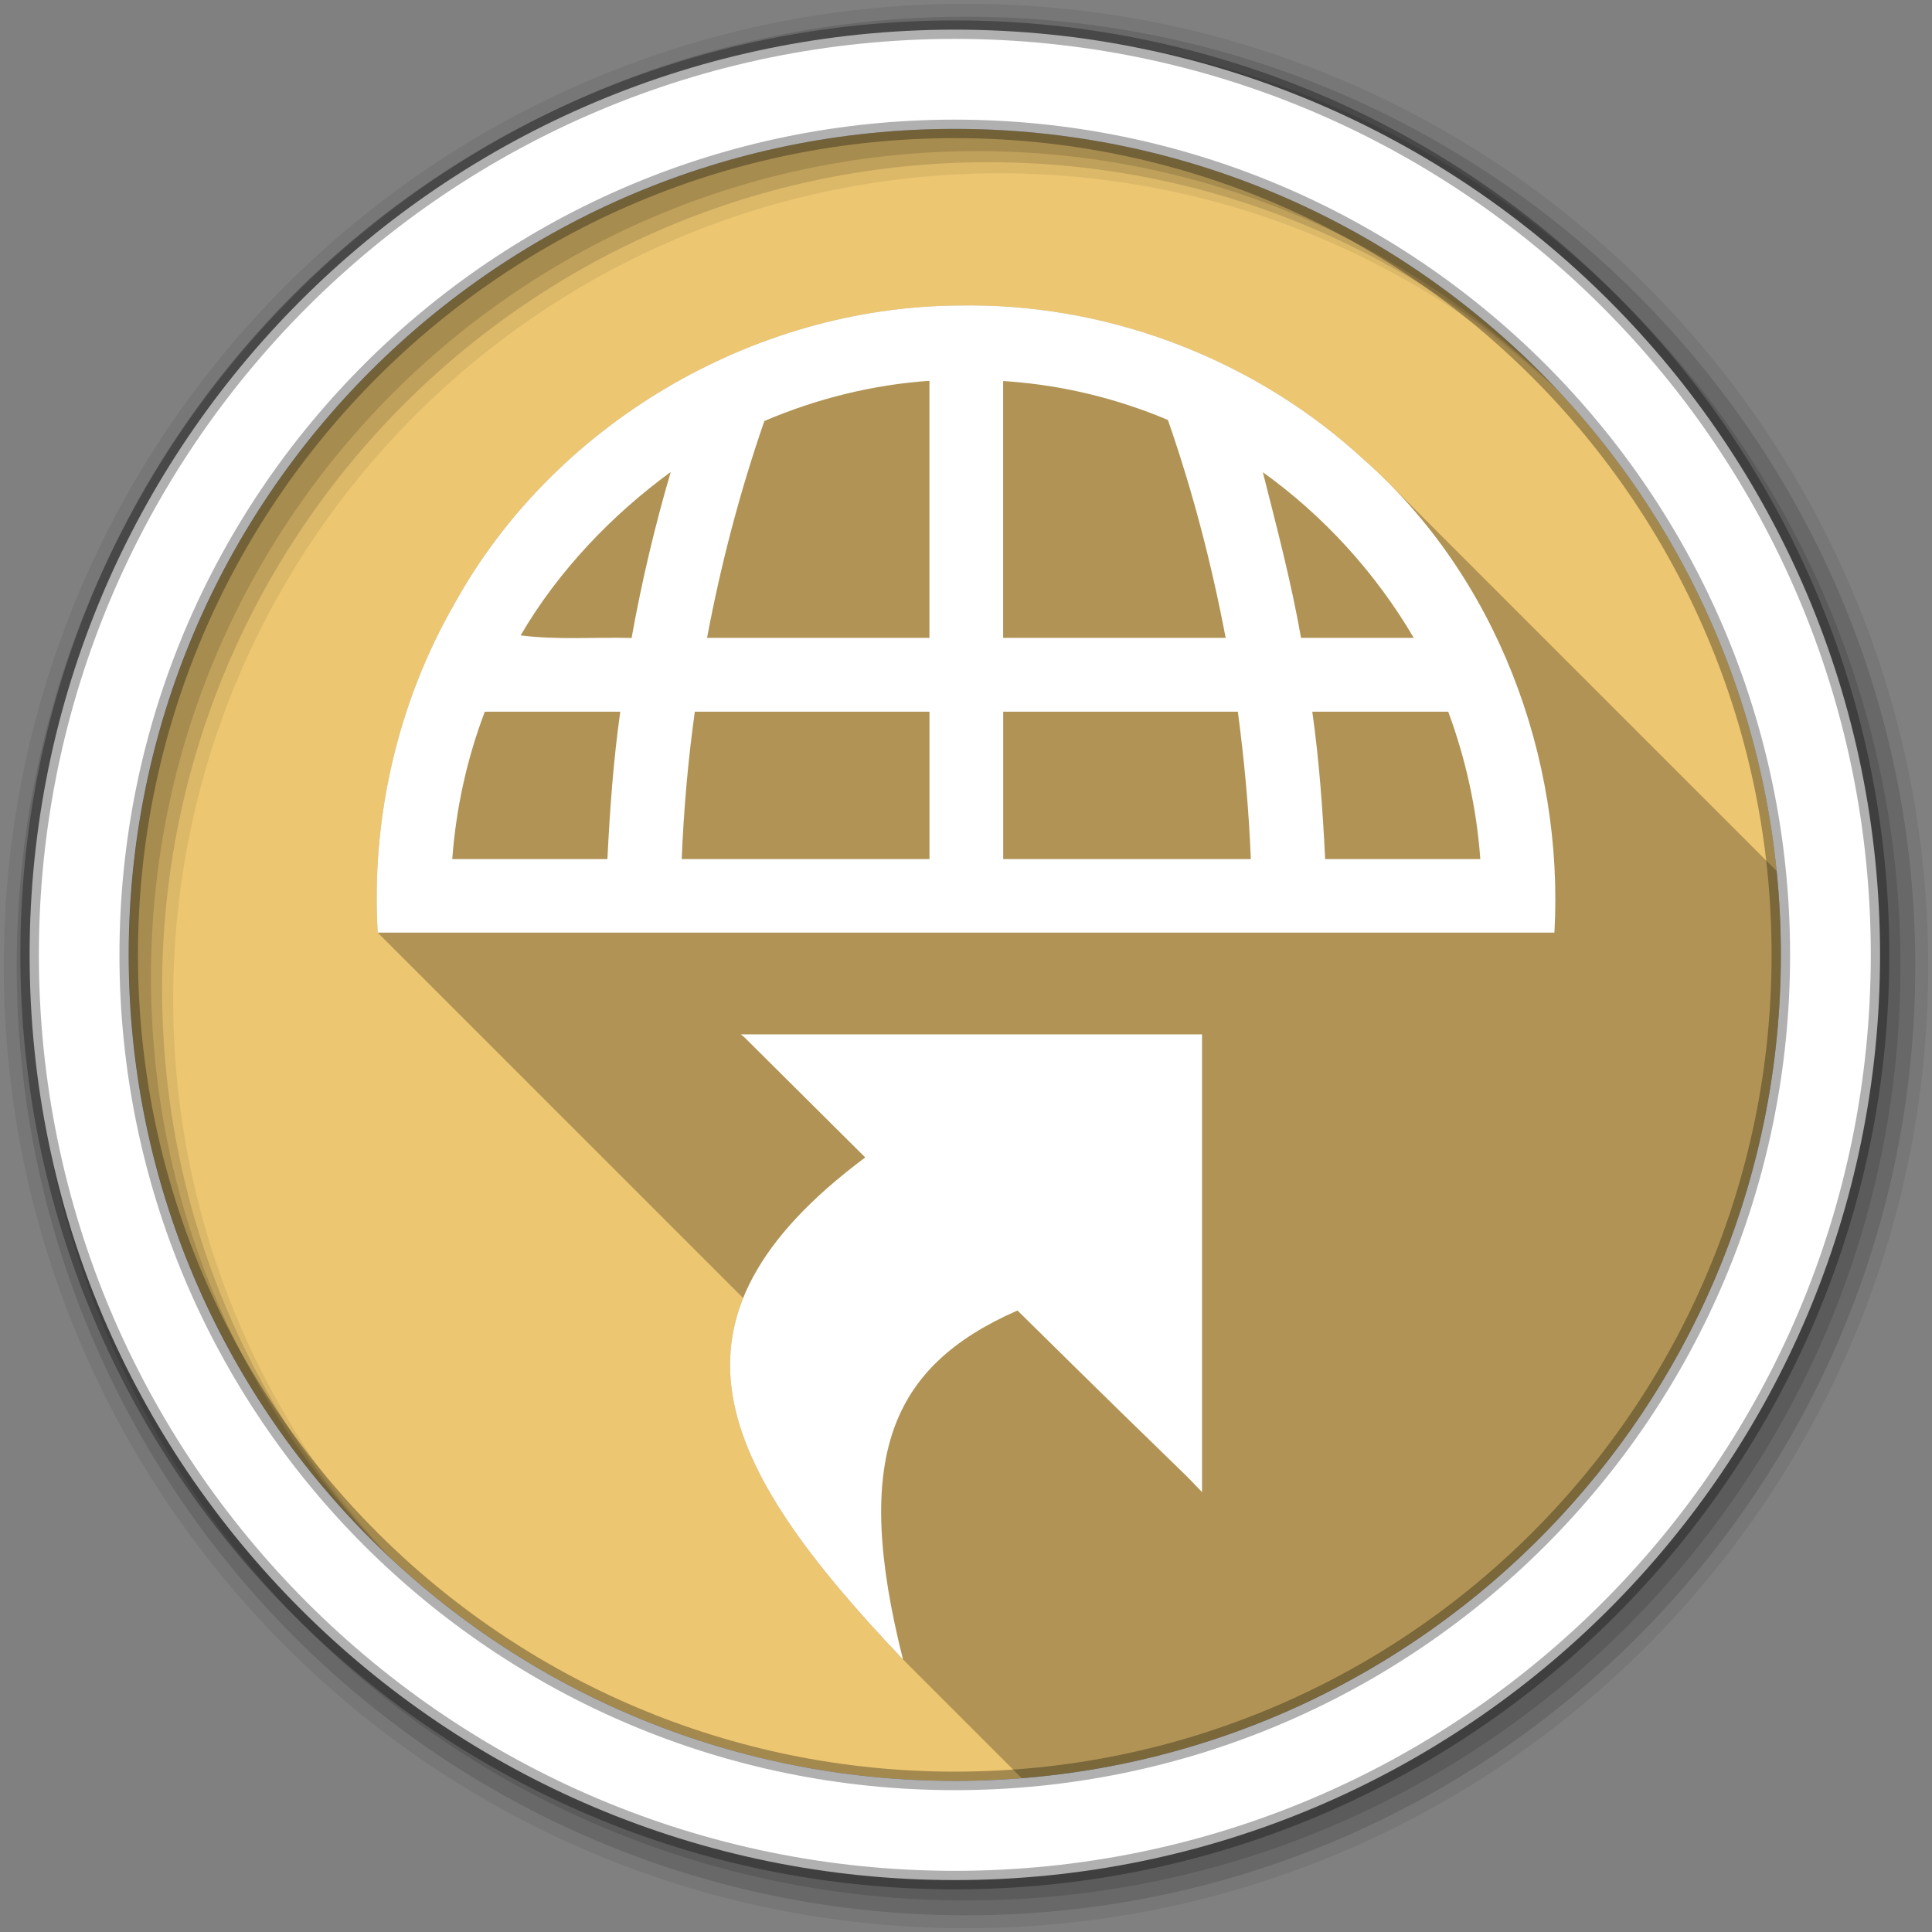 <svg viewBox="0 0 512 512" xmlns="http://www.w3.org/2000/svg">
 <rect x="0" y="0" width="512" height="512" fill="#808080" stroke="none"/>
 <g fill-rule="evenodd">
  <path d="m471.95 253.05c0 120.9-98.01 218.9-218.9 218.9-120.9 0-218.9-98.01-218.9-218.9 0-120.9 98.01-218.9 218.9-218.9 120.9 0 218.9 98.01 218.9 218.9" fill="#ecc671"/>
  <path d="m256 1c-140.83 0-255 114.17-255 255s114.17 255 255 255 255-114.17 255-255-114.17-255-255-255m8.827 44.931c120.9 0 218.9 98 218.9 218.9s-98 218.9-218.9 218.9-218.93-98-218.93-218.9 98.03-218.9 218.93-218.9" fill-opacity=".067"/>
  <g fill-opacity=".129">
   <path d="m256 4.433c-138.94 0-251.57 112.63-251.57 251.57s112.63 251.57 251.57 251.57 251.57-112.63 251.57-251.57-112.63-251.57-251.57-251.57m5.885 38.556c120.9 0 218.9 98 218.9 218.9s-98 218.9-218.9 218.9-218.93-98-218.93-218.9 98.03-218.9 218.93-218.9"/>
   <path d="m256 8.356c-136.77 0-247.64 110.87-247.64 247.64s110.87 247.64 247.64 247.64 247.64-110.87 247.64-247.64-110.87-247.64-247.64-247.64m2.942 31.691c120.9 0 218.9 98 218.9 218.9s-98 218.9-218.9 218.9-218.93-98-218.93-218.9 98.03-218.9 218.93-218.9"/>
  </g>
  <path d="m253.04 7.859c-135.42 0-245.19 109.78-245.19 245.19 0 135.42 109.78 245.19 245.19 245.19 135.42 0 245.19-109.78 245.19-245.19 0-135.42-109.78-245.19-245.19-245.19zm0 26.297c120.9 0 218.9 98 218.9 218.9s-98 218.9-218.9 218.9-218.93-98-218.93-218.9 98.03-218.9 218.93-218.9z" fill="#ffffff" stroke="#000000" stroke-opacity=".31" stroke-width="4.904"/>
 </g>
 <path d="m257.72 80.938c-1.23-.005-2.488.006-3.719.031-54.42.357-107.23 31.393-133.56 79.03-15.09 26.22-22.13 56.976-20.344 87.16l96.84 96.84c-11.811 29.438 7.564 59.17 42.35 95.76l31.484 31.484c112.6-9.02 201.18-103.25 201.18-218.18 0-7.504-.378-14.92-1.115-22.23l-103.08-103.08c-2.05-2.05-4.167-4.04-6.35-5.961-27.887-25.757-65.57-40.681-103.69-40.844" opacity=".25"/>
 <path d="m257.72 80.938c-1.23-.005-2.488.006-3.719.031-54.42.357-107.23 31.393-133.56 79.03-15.09 26.22-22.13 56.976-20.344 87.16h311.84c2.593-46.587-15.482-94.51-50.53-125.37-27.887-25.757-65.57-40.681-103.69-40.844m-11.406 19.969v68.13h-58.938c3.666-19.492 8.684-38.702 15.188-57.47 13.842-5.927 28.811-9.641 43.75-10.656zm19.531.063l.938.063.5.031c14.578 1.08 28.754 4.544 42.22 10.219 6.583 18.85 11.591 38.16 15.313 57.75h-58.969v-68.06m-88.09 24.09c-4.219 14.361-7.721 29.17-10.375 44-4.892-.136-9.804.011-14.719.031s-9.844-.101-14.688-.719c9.953-17.08 24.2-31.93 39.781-43.31m156.91.063c16.11 11.552 29.914 26.695 40 43.906h-29.875c-2.605-14.798-6.449-29.398-10.125-43.906m-206.19 63.47h35.906c-1.822 12.9-2.766 26.01-3.406 39.06h-41.12c.982-13.328 3.879-26.59 8.625-39.06m55.656 0h62.19v39.06h-65.66c.524-13.06 1.678-26.21 3.469-39.06m81.72 0h62.19c1.719 12.908 2.935 25.996 3.438 39.06h-65.62v-39.06m81.906 0h36.03c4.642 12.556 7.538 25.705 8.5 39.06h-41.12c-.641-13.05-1.584-26.16-3.406-39.06m-151.47 85.5l.938.75 32.06 31.875c-57.684 43.04-39.34 81.13 10 133.03-13.437-53.31-3.521-77.62 30.344-92.47 48.886 48.23 40.766 39.582 48.906 48.13v-121.31h-122.25z" fill="#ffffff"/>
</svg>
